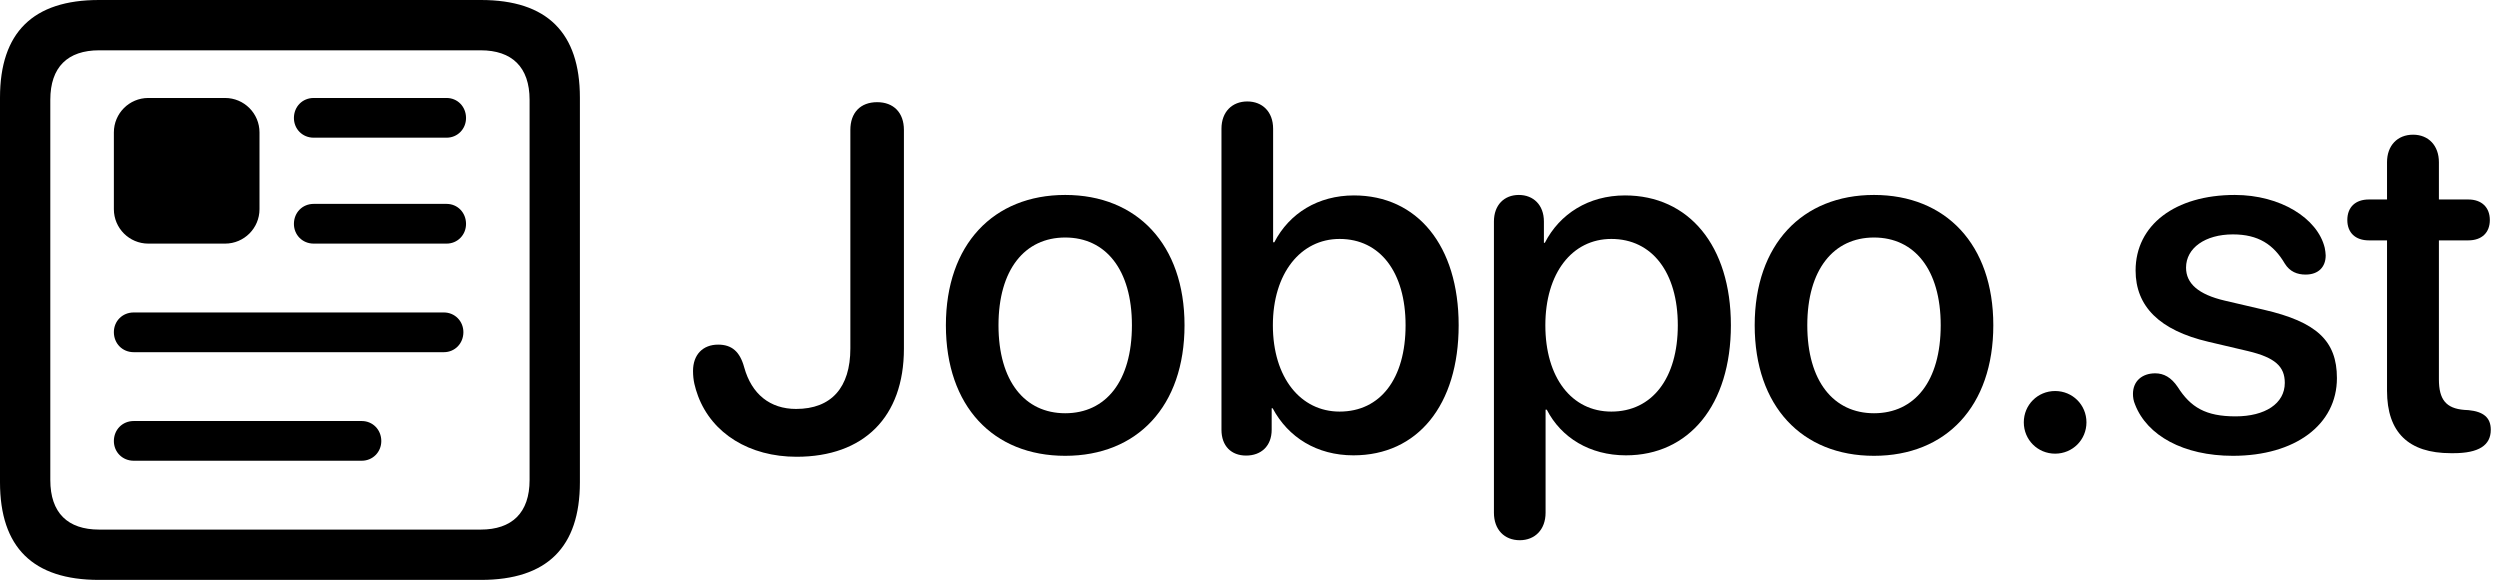 <svg  viewBox="0 0 194 45" fill="none" xmlns="http://www.w3.org/2000/svg">
<path d="M61.813 35.445C67.027 35.445 70.144 32.365 70.144 27.059V10.081C70.144 8.745 69.347 7.929 68.066 7.929C66.768 7.929 65.988 8.745 65.988 10.081V27.04C65.988 30.083 64.504 31.734 61.776 31.734C59.754 31.734 58.325 30.584 57.75 28.506C57.416 27.281 56.785 26.743 55.727 26.743C54.54 26.743 53.779 27.523 53.779 28.784C53.779 29.526 53.928 30.064 54.169 30.732C55.264 33.645 58.158 35.445 61.813 35.445Z" fill="black"/>
<path d="M82.66 35.371C88.245 35.371 91.919 31.53 91.919 25.24C91.919 18.969 88.226 15.128 82.66 15.128C77.094 15.128 73.401 18.969 73.401 25.24C73.401 31.53 77.075 35.371 82.66 35.371ZM82.66 32.068C79.524 32.068 77.483 29.582 77.483 25.24C77.483 20.917 79.524 18.431 82.66 18.431C85.796 18.431 87.837 20.917 87.837 25.24C87.837 29.582 85.814 32.068 82.66 32.068Z" fill="black"/>
<path d="M96.697 35.352C97.866 35.352 98.682 34.61 98.682 33.349V31.679H98.757C99.963 33.942 102.189 35.334 105.028 35.334C110.001 35.334 113.192 31.438 113.192 25.24C113.192 19.061 109.982 15.165 105.065 15.165C102.301 15.165 100.055 16.538 98.886 18.802H98.794V9.988C98.794 8.671 97.959 7.873 96.79 7.873C95.621 7.873 94.786 8.671 94.786 9.988V33.349C94.786 34.61 95.547 35.352 96.697 35.352ZM103.952 31.939C100.928 31.939 98.775 29.304 98.775 25.24C98.775 21.214 100.928 18.542 103.952 18.542C107.106 18.542 109.073 21.14 109.073 25.24C109.073 29.378 107.125 31.939 103.952 31.939Z" fill="black"/>
<path d="M117.933 41.921C119.102 41.921 119.937 41.105 119.937 39.787V31.79H120.03C121.143 33.961 123.37 35.334 126.172 35.334C131.07 35.334 134.317 31.419 134.317 25.24C134.317 19.061 131.051 15.165 126.097 15.165C123.277 15.165 121.032 16.594 119.881 18.839H119.807V17.188C119.807 15.907 118.991 15.128 117.859 15.128C116.727 15.128 115.929 15.907 115.929 17.188V39.787C115.929 41.105 116.746 41.921 117.933 41.921ZM125.04 31.939C121.96 31.939 119.919 29.304 119.919 25.24C119.919 21.214 121.978 18.542 125.04 18.542C128.213 18.542 130.198 21.158 130.198 25.24C130.198 29.341 128.213 31.939 125.04 31.939Z" fill="black"/>
<path d="M145.422 35.371C151.007 35.371 154.681 31.53 154.681 25.24C154.681 18.969 150.989 15.128 145.422 15.128C139.856 15.128 136.164 18.969 136.164 25.24C136.164 31.53 139.837 35.371 145.422 35.371ZM145.422 32.068C142.287 32.068 140.246 29.582 140.246 25.24C140.246 20.917 142.287 18.431 145.422 18.431C148.558 18.431 150.599 20.917 150.599 25.24C150.599 29.582 148.577 32.068 145.422 32.068Z" fill="black"/>
<path d="M159.478 35.204C160.832 35.204 161.909 34.128 161.909 32.773C161.909 31.419 160.832 30.343 159.478 30.343C158.123 30.343 157.047 31.419 157.047 32.773C157.047 34.128 158.123 35.204 159.478 35.204Z" fill="black"/>
<path d="M173.274 35.371C178.098 35.371 181.345 32.959 181.345 29.341C181.345 26.446 179.768 24.98 175.667 24.034L172.643 23.329C170.583 22.847 169.637 21.993 169.637 20.769C169.637 19.247 171.121 18.189 173.274 18.189C175.241 18.189 176.428 18.969 177.3 20.453C177.69 21.084 178.265 21.307 178.914 21.307C179.916 21.307 180.473 20.713 180.473 19.822C180.473 19.637 180.436 19.451 180.399 19.229C179.842 16.928 176.948 15.128 173.422 15.128C168.783 15.128 165.722 17.466 165.722 20.991C165.722 23.774 167.577 25.63 171.363 26.52L174.443 27.244C176.539 27.745 177.3 28.432 177.3 29.712C177.3 31.326 175.76 32.31 173.478 32.31C171.158 32.31 169.99 31.605 168.988 30.027C168.487 29.285 167.911 28.97 167.243 28.97C166.241 28.97 165.518 29.564 165.518 30.565C165.518 30.825 165.555 31.104 165.685 31.4C166.613 33.794 169.433 35.371 173.274 35.371Z" fill="black"/>
<path d="M185.233 30.324C185.233 33.553 186.902 35.167 190.187 35.167H190.391C192.358 35.167 193.285 34.555 193.285 33.349C193.285 32.402 192.71 31.939 191.56 31.827L191.244 31.809C189.797 31.697 189.259 30.992 189.259 29.434V18.653H191.541C192.58 18.653 193.211 18.06 193.211 17.076C193.211 16.093 192.58 15.48 191.541 15.48H189.259V12.586C189.259 11.306 188.461 10.452 187.255 10.452C186.03 10.452 185.233 11.306 185.233 12.586V15.48H183.822C182.783 15.48 182.152 16.074 182.152 17.076C182.152 18.06 182.783 18.653 183.822 18.653H185.233V30.324Z" fill="black"/>
<path d="M7.675 45H37.325C42.458 45 45 42.458 45 37.423V7.577C45 2.542 42.458 0 37.325 0H7.675C2.567 0 0 2.518 0 7.577V37.423C0 42.482 2.567 45 7.675 45ZM7.699 41.096C5.251 41.096 3.904 39.798 3.904 37.252V7.748C3.904 5.202 5.251 3.904 7.699 3.904H37.301C39.725 3.904 41.096 5.202 41.096 7.748V37.252C41.096 39.798 39.725 41.096 37.301 41.096H7.699ZM11.507 7.603H17.466C18.941 7.603 20.137 8.799 20.137 10.274V16.233C20.137 17.708 18.941 18.904 17.466 18.904H11.507C10.032 18.904 8.836 17.708 8.836 16.233V10.274C8.836 8.799 10.032 7.603 11.507 7.603ZM10.375 27.329H34.444C35.299 27.329 35.959 26.652 35.959 25.775C35.959 24.923 35.299 24.247 34.444 24.247H10.375C9.495 24.247 8.836 24.923 8.836 25.775C8.836 26.652 9.495 27.329 10.375 27.329ZM10.379 35.753H28.07C28.927 35.753 29.589 35.077 29.589 34.225C29.589 33.348 28.927 32.671 28.07 32.671H10.379C9.497 32.671 8.836 33.348 8.836 34.225C8.836 35.077 9.497 35.753 10.379 35.753ZM24.343 18.904H34.654C35.507 18.904 36.164 18.227 36.164 17.375C36.164 16.498 35.507 15.822 34.654 15.822H24.343C23.466 15.822 22.808 16.498 22.808 17.375C22.808 18.227 23.466 18.904 24.343 18.904ZM24.343 10.685H34.654C35.507 10.685 36.164 10.008 36.164 9.156C36.164 8.279 35.507 7.603 34.654 7.603H24.343C23.466 7.603 22.808 8.279 22.808 9.156C22.808 10.008 23.466 10.685 24.343 10.685Z" fill="black"/>
</svg>
